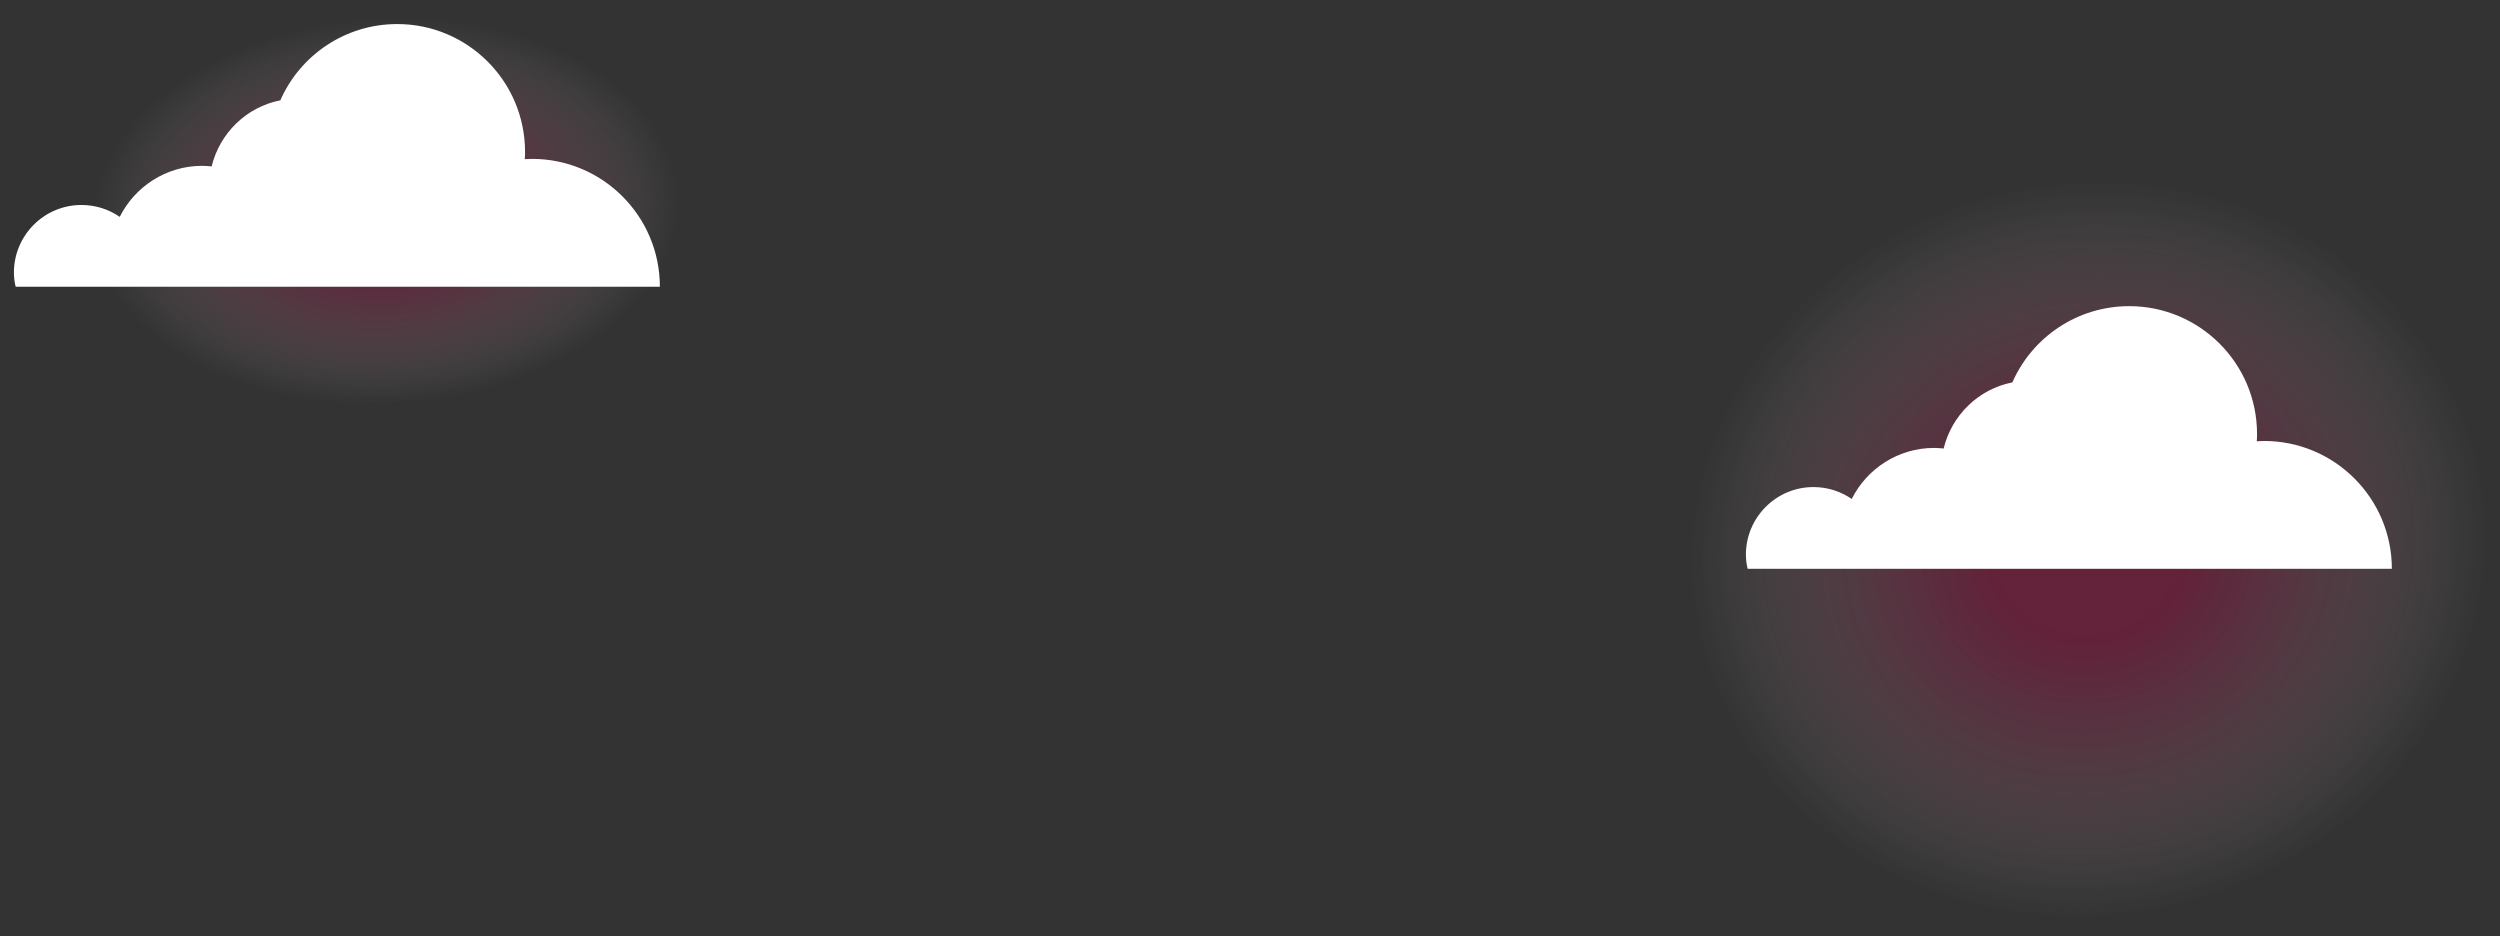 <svg version="1.1" id="Capa_1" xmlns="http://www.w3.org/2000/svg" xmlns:xlink="http://www.w3.org/1999/xlink" x="0px" y="0px"
	 viewBox="0 0 862.3 323" enable-background="new 0 0 862.3 323" xml:space="preserve">
<rect x="0" y="0" width="862.3" height="323" fill="#333333" stroke="none"/>
<g>
	<g>
		
			<radialGradient id="SVGID_1_" cx="-284.254" cy="510.739" r="108.221" gradientTransform="matrix(-1.249 0.245 0.226 1.148 249.908 -327.267)" gradientUnits="userSpaceOnUse">
			<stop  offset="0.226" style="stop-color:#B40446"/>
			<stop  offset="0.298" style="stop-color:#B50B4A;stop-opacity:0.907"/>
			<stop  offset="0.396" style="stop-color:#BB1C57;stop-opacity:0.78"/>
			<stop  offset="0.51" style="stop-color:#C3396D;stop-opacity:0.633"/>
			<stop  offset="0.635" style="stop-color:#D0618A;stop-opacity:0.472"/>
			<stop  offset="0.769" style="stop-color:#DF95B1;stop-opacity:0.298"/>
			<stop  offset="0.909" style="stop-color:#F2D3DE;stop-opacity:0.117"/>
			<stop  offset="1" style="stop-color:#FFFFFF;stop-opacity:0"/>
		</radialGradient>
		<path opacity="0.38" fill="url(#SVGID_1_)" d="M585,216.1c13.5,68.6,84.9,112.4,159.6,97.7c74.6-14.7,124.2-82.2,110.7-150.8
			c-13.5-68.6-84.9-112.4-159.6-97.7C621.1,79.9,571.5,147.4,585,216.1z"/>
		<path fill="#FFFFFF" d="M602.2,191.3c0-12.8,10.4-23.3,23.3-23.3c4.9,0,9.4,1.5,13.2,4.1c5.2-10.4,16-17.6,28.4-17.6
			c1.1,0,2.2,0.1,3.3,0.2c2.8-11.5,12-20.5,23.7-22.8c6.8-15.5,22.3-26.3,40.3-26.3c24.3,0,44.1,19.7,44.1,44.1c0,0.8,0,1.7-0.1,2.5
			c0.8,0,1.7-0.1,2.5-0.1c24.3,0,44.1,19.7,44.1,44.1H602.8C602.4,194.6,602.2,193,602.2,191.3z"/>
	</g>
	<g>
		
			<radialGradient id="SVGID_2_" cx="127.067" cy="225.918" r="79.308" gradientTransform="matrix(-1.271 7.400000e-002 4.870000e-002 0.835 283.572 -125.21)" gradientUnits="userSpaceOnUse">
			<stop  offset="0.226" style="stop-color:#B40446"/>
			<stop  offset="0.298" style="stop-color:#B50B4A;stop-opacity:0.907"/>
			<stop  offset="0.396" style="stop-color:#BB1C57;stop-opacity:0.78"/>
			<stop  offset="0.51" style="stop-color:#C3396D;stop-opacity:0.633"/>
			<stop  offset="0.635" style="stop-color:#D0618A;stop-opacity:0.472"/>
			<stop  offset="0.769" style="stop-color:#DF95B1;stop-opacity:0.298"/>
			<stop  offset="0.909" style="stop-color:#F2D3DE;stop-opacity:0.117"/>
			<stop  offset="1" style="stop-color:#FFFFFF;stop-opacity:0"/>
		</radialGradient>
		<path opacity="0.38" fill="url(#SVGID_2_)" d="M32.4,78.7c2.1,36.6,49,63.6,104.6,60.4c55.7-3.2,99-35.5,96.9-72.1
			c-2.1-36.6-49-63.6-104.6-60.4C73.6,9.9,30.2,42.1,32.4,78.7z"/>
		<path fill="#FFFFFF" d="M4.8,94c0-12.8,10.4-23.3,23.3-23.3c4.9,0,9.4,1.5,13.2,4.1c5.2-10.4,16-17.6,28.4-17.6
			c1.1,0,2.2,0.1,3.3,0.2c2.8-11.5,12-20.5,23.7-22.8C103.5,19.1,119,8.3,137,8.3c24.3,0,44.1,19.7,44.1,44.1c0,0.8,0,1.7-0.1,2.5
			c0.8,0,1.7-0.1,2.5-0.1c24.3,0,44.1,19.7,44.1,44.1H5.4C5,97.3,4.8,95.6,4.8,94z"/>
	</g>
</g>
</svg>
